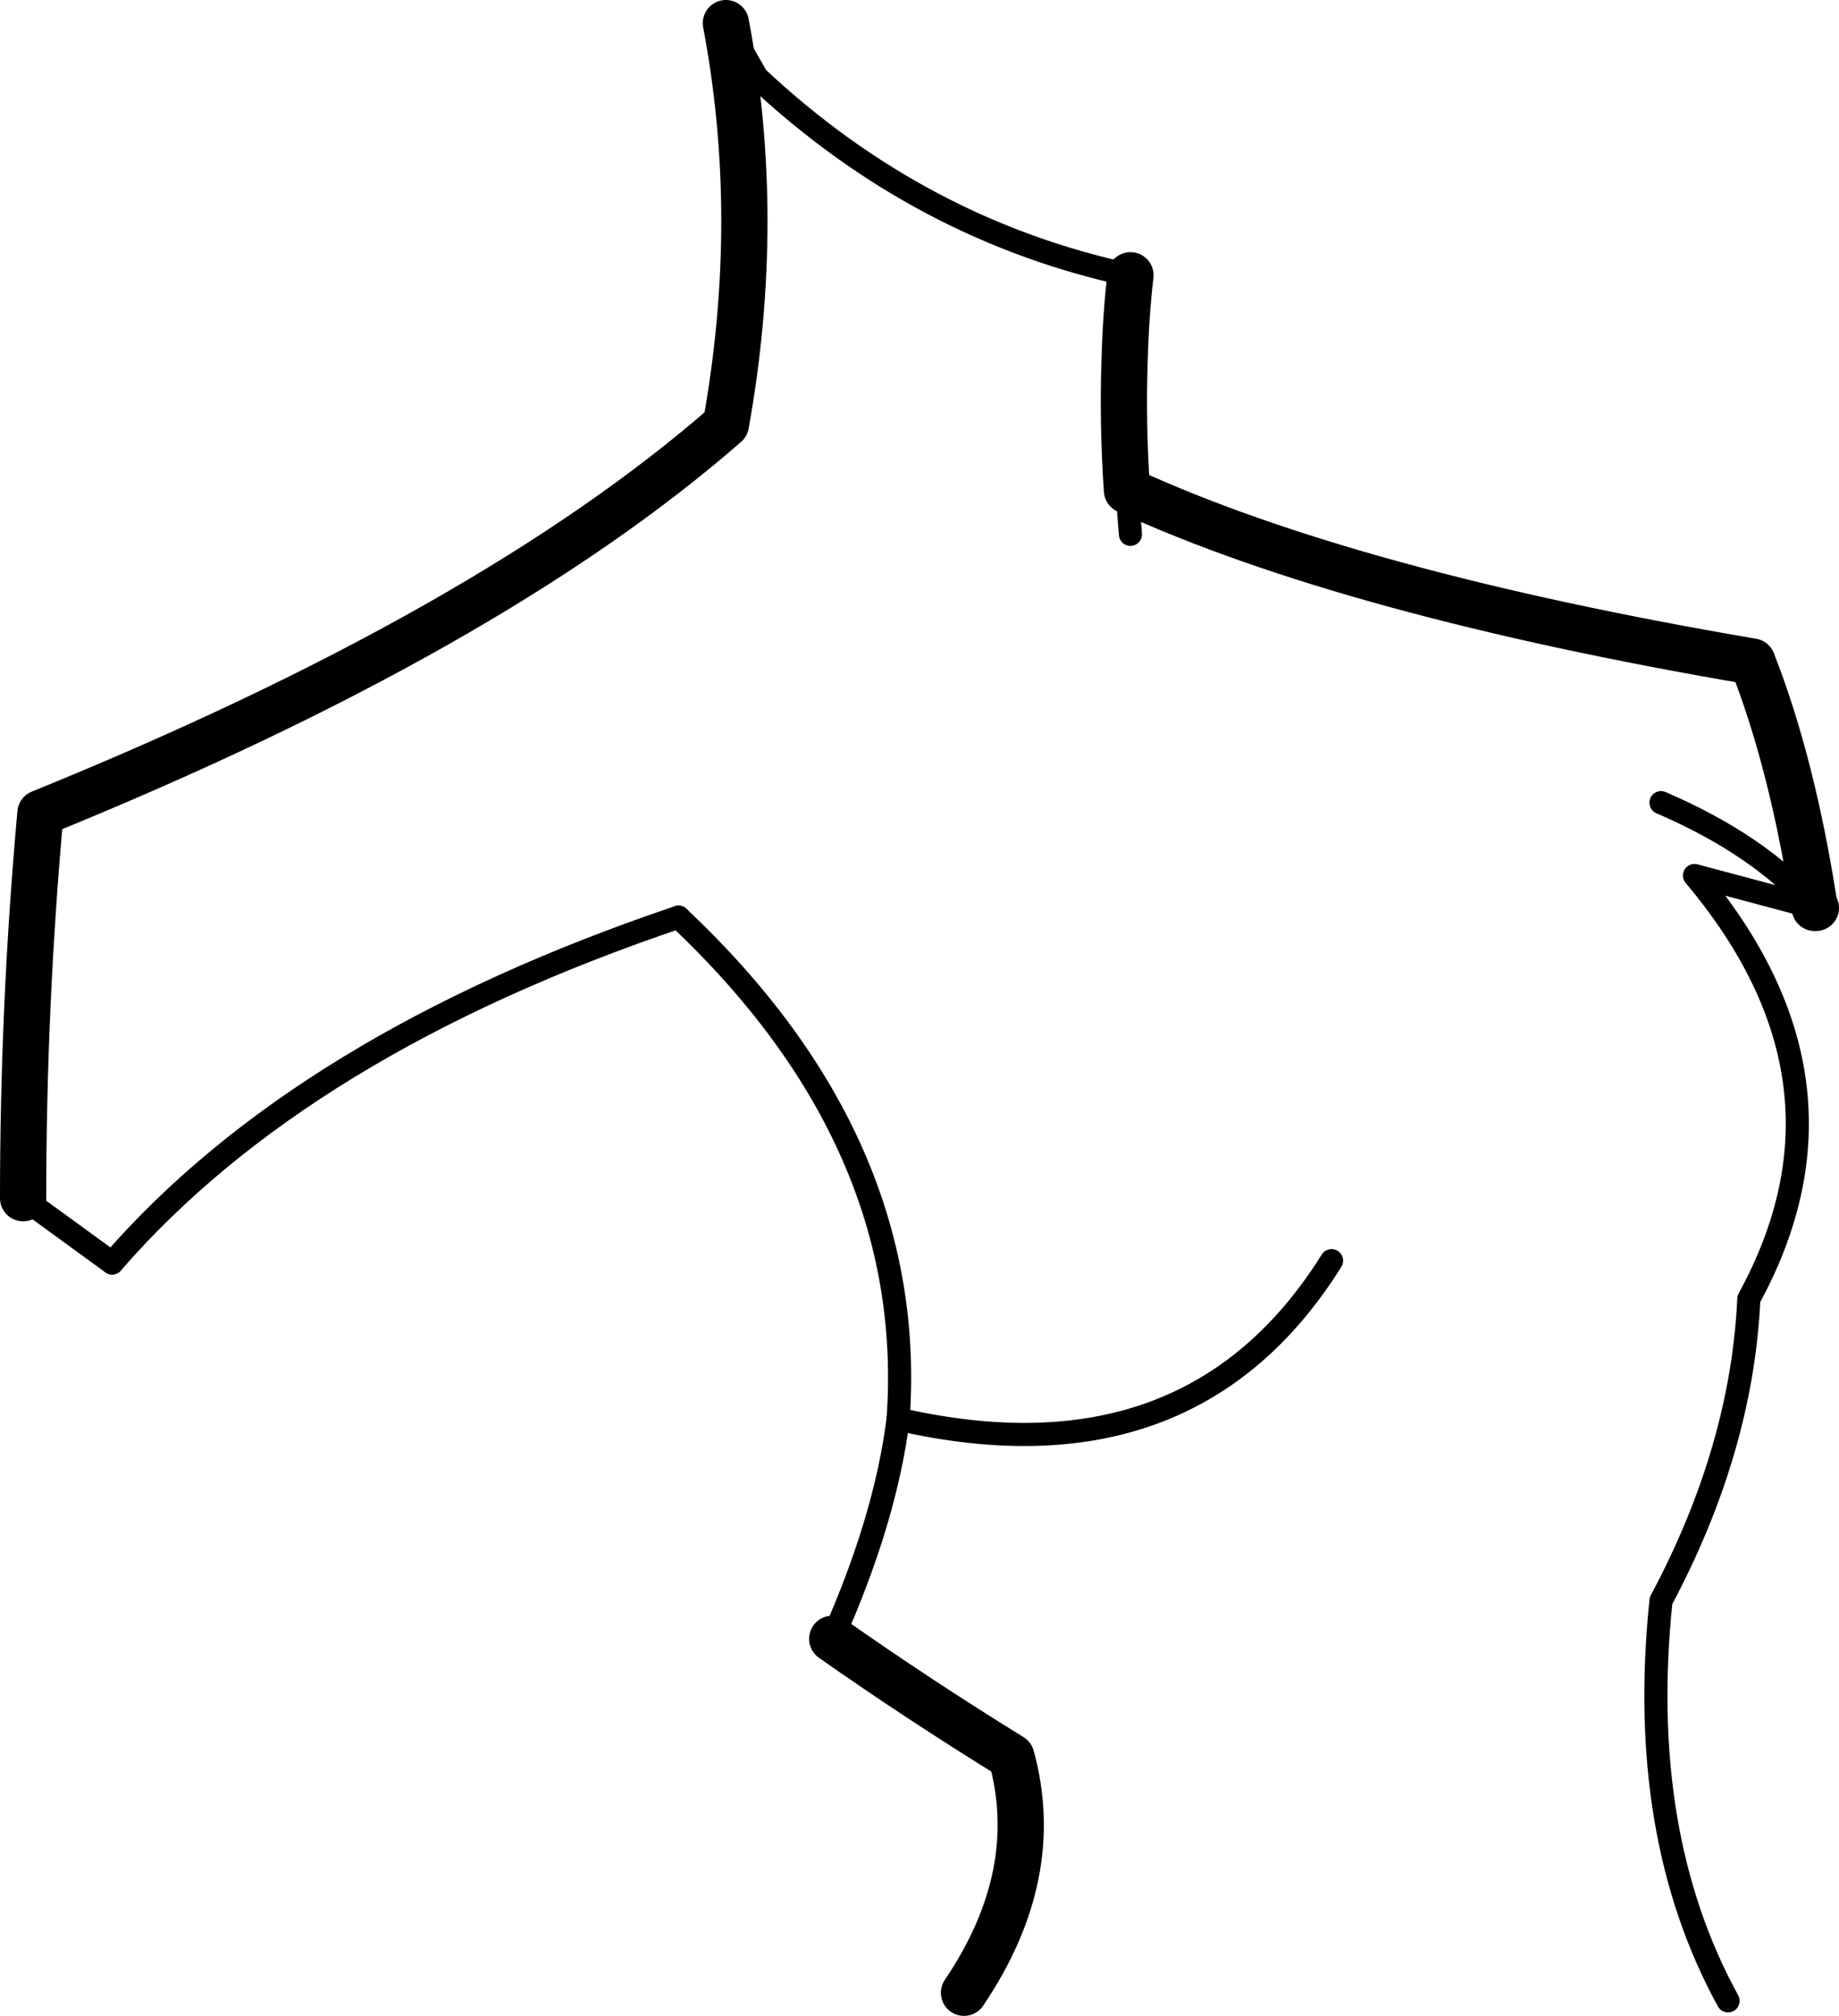<?xml version="1.0" encoding="UTF-8" standalone="no"?>
<svg xmlns:xlink="http://www.w3.org/1999/xlink" height="87.15px" width="79.55px" xmlns="http://www.w3.org/2000/svg">
  <g transform="matrix(1.0, 0.0, 0.0, 1.0, -164.65, -125.85)">
    <path d="M213.55 137.75 Q213.35 139.5 213.3 141.35 213.2 144.15 213.4 147.05 223.1 151.5 240.45 154.45 242.2 158.9 243.15 165.1 L243.2 165.1 M165.65 177.65 Q165.65 169.3 166.4 161.0 185.85 153.1 196.05 144.2 197.65 135.3 196.05 126.85 M206.35 212.0 Q209.8 206.9 208.4 201.8 204.35 199.3 200.65 196.7" fill="none" stroke="#000000" stroke-linecap="round" stroke-linejoin="round" stroke-width="2.0"/>
    <path d="M243.2 165.1 L237.95 163.7 Q245.45 172.6 240.3 182.0 240.0 188.5 236.5 195.05 235.45 205.15 239.4 212.35 M196.05 126.85 L197.4 129.2 Q204.45 135.8 213.55 137.75 M169.5 180.45 L165.65 177.65 M200.65 196.7 Q202.95 191.55 203.5 187.2 216.15 190.1 222.25 180.35 M213.4 147.05 L213.55 148.95 M243.15 165.1 Q240.8 162.4 236.5 160.55" fill="none" stroke="#000000" stroke-linecap="round" stroke-linejoin="round" stroke-width="1.0"/>
    <path d="M194.0 165.5 Q177.7 171.0 169.5 180.45" fill="none" stroke="#000000" stroke-linecap="round" stroke-linejoin="round" stroke-width="1.0"/>
    <path d="M194.0 165.5 Q204.35 175.25 203.5 187.2" fill="none" stroke="#000000" stroke-linecap="round" stroke-linejoin="round" stroke-width="1.0"/>
  </g>
</svg>
